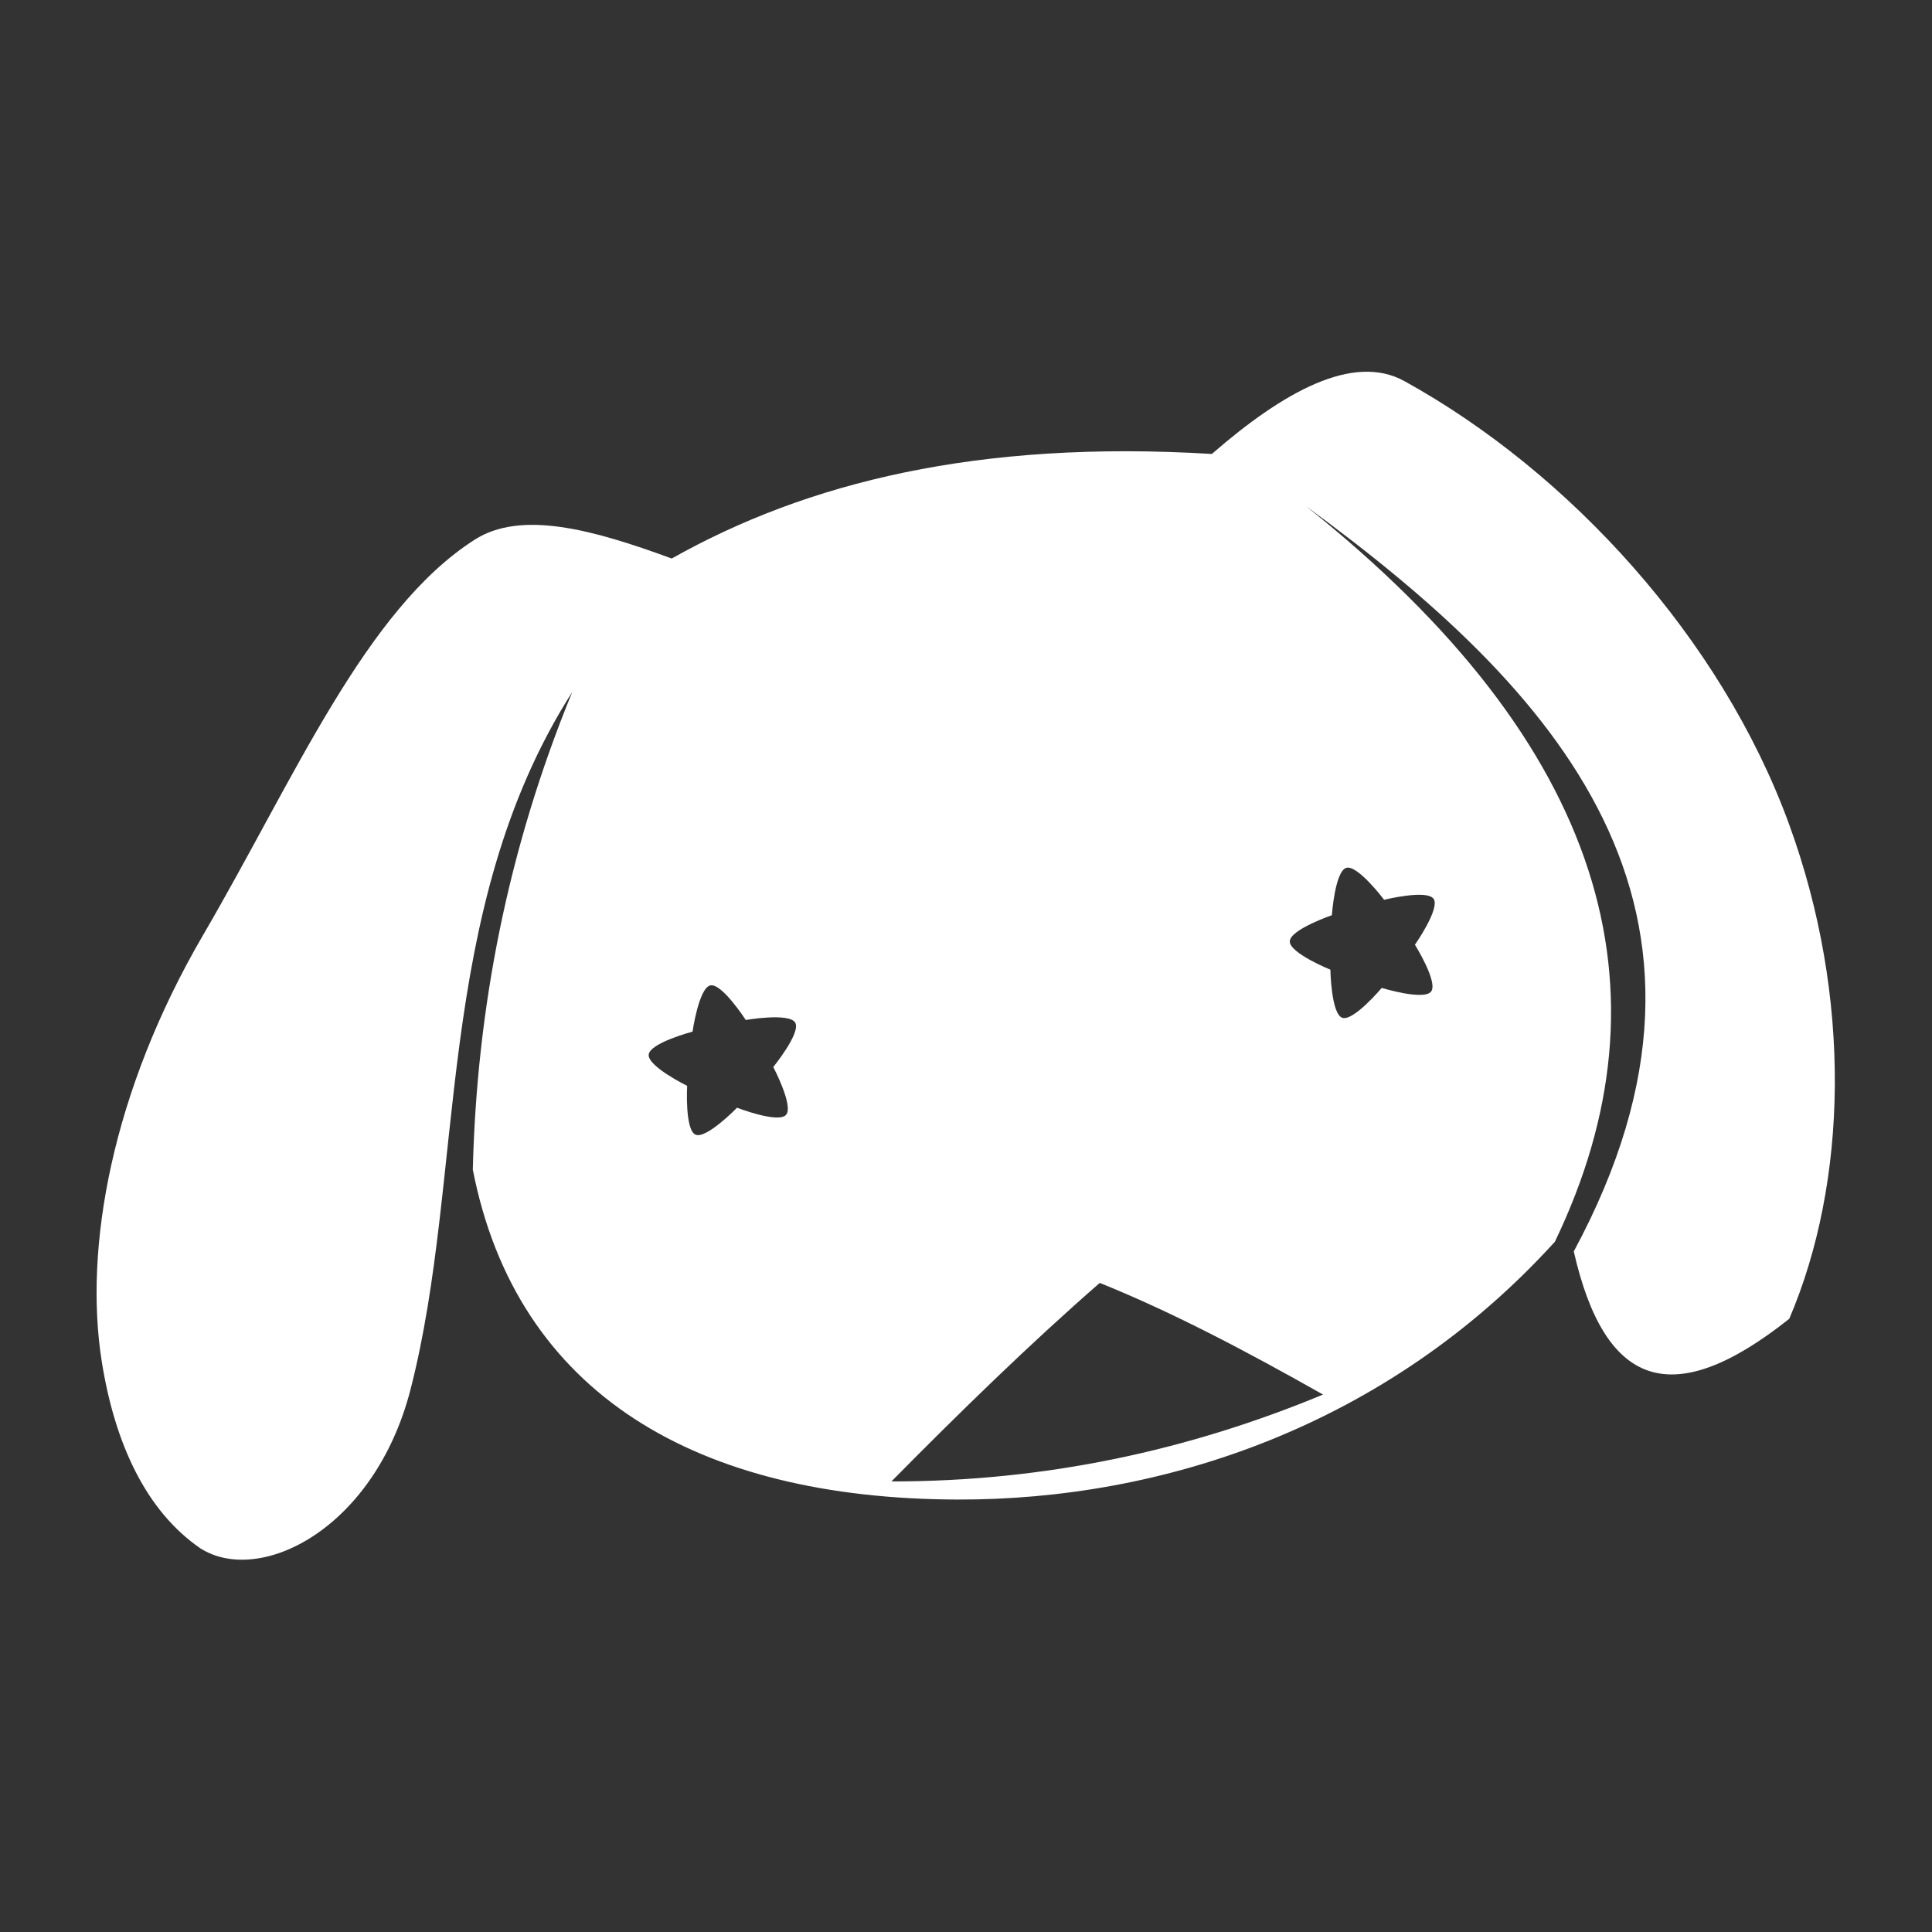 <?xml version="1.0" encoding="UTF-8" standalone="no"?>
<!DOCTYPE svg PUBLIC "-//W3C//DTD SVG 1.1//EN" "http://www.w3.org/Graphics/SVG/1.1/DTD/svg11.dtd">
<svg width="100%" height="100%" viewBox="0 0 1000 1000" version="1.1" xmlns="http://www.w3.org/2000/svg" xmlns:xlink="http://www.w3.org/1999/xlink" xml:space="preserve" xmlns:serif="http://www.serif.com/" style="fill-rule:evenodd;clip-rule:evenodd;stroke-linejoin:round;stroke-miterlimit:2;">
    <rect x="0" y="0" width="1000" height="1000" fill="#333333" stroke="none"/>
    <g transform="matrix(0.946,0,0,0.946,26.853,26.853)">
        <path d="M284.754,350.169C208.392,469.888 226.413,614.659 196.216,731.9C176.571,808.173 113.797,839.451 81.229,818.767C51.65,798.413 34.411,761.651 27.256,716.312C17.489,654.431 32.688,568.982 82.771,483.162C132.918,397.234 171.421,305.255 231.289,266.921C256.647,250.683 295.656,261.192 339.14,277.207C412.984,235.623 506.744,212.216 634.678,219.995C673.689,186.038 711.974,164.636 740.03,180.139C830.762,230.274 913.282,321.159 950.232,421.855C985.408,517.714 982.395,618.85 950.594,693.194C886.541,744.087 849.661,730.756 832.694,656.323C933.794,468.729 823.075,348.654 686.194,248.575C850.334,379.407 888.359,513.767 822.351,651.037C730.216,752.382 607.108,792.452 495.252,792.08C353.356,791.608 254.335,734.664 230.311,611.578C232.475,524.027 249.149,436.853 284.754,350.169ZM695.501,734.643C622.156,765.074 543.919,782.226 459.343,782.17C496.716,744.354 534.455,707.479 573.337,673.551C613.501,689.731 654.393,711.375 695.501,734.643ZM360.263,510.774C366.555,509.4 379.655,529.694 379.655,529.694C379.655,529.694 403.457,525.579 406.708,531.138C409.96,536.697 394.707,555.427 394.707,555.427C394.707,555.427 405.976,576.792 401.694,581.602C397.412,586.413 374.885,577.695 374.885,577.695C374.885,577.695 358.048,595.014 352.15,592.428C346.251,589.842 347.582,565.724 347.582,565.724C347.582,565.724 325.907,555.062 326.544,548.653C327.181,542.245 350.53,536.057 350.53,536.057C350.53,536.057 353.972,512.149 360.263,510.774ZM708.224,446.451C714.4,444.627 728.925,463.927 728.925,463.927C728.925,463.927 752.369,458.112 756.012,463.423C759.655,468.734 745.789,488.511 745.789,488.511C745.789,488.511 758.564,509.011 754.639,514.117C750.713,519.223 727.619,512.147 727.619,512.147C727.619,512.147 712.07,530.631 706.001,528.476C699.932,526.321 699.525,502.17 699.525,502.17C699.525,502.17 677.14,493.094 677.315,486.656C677.489,480.218 700.333,472.368 700.333,472.368C700.333,472.368 702.047,448.274 708.224,446.451Z" style="fill:white;"/>
    </g>
</svg>
